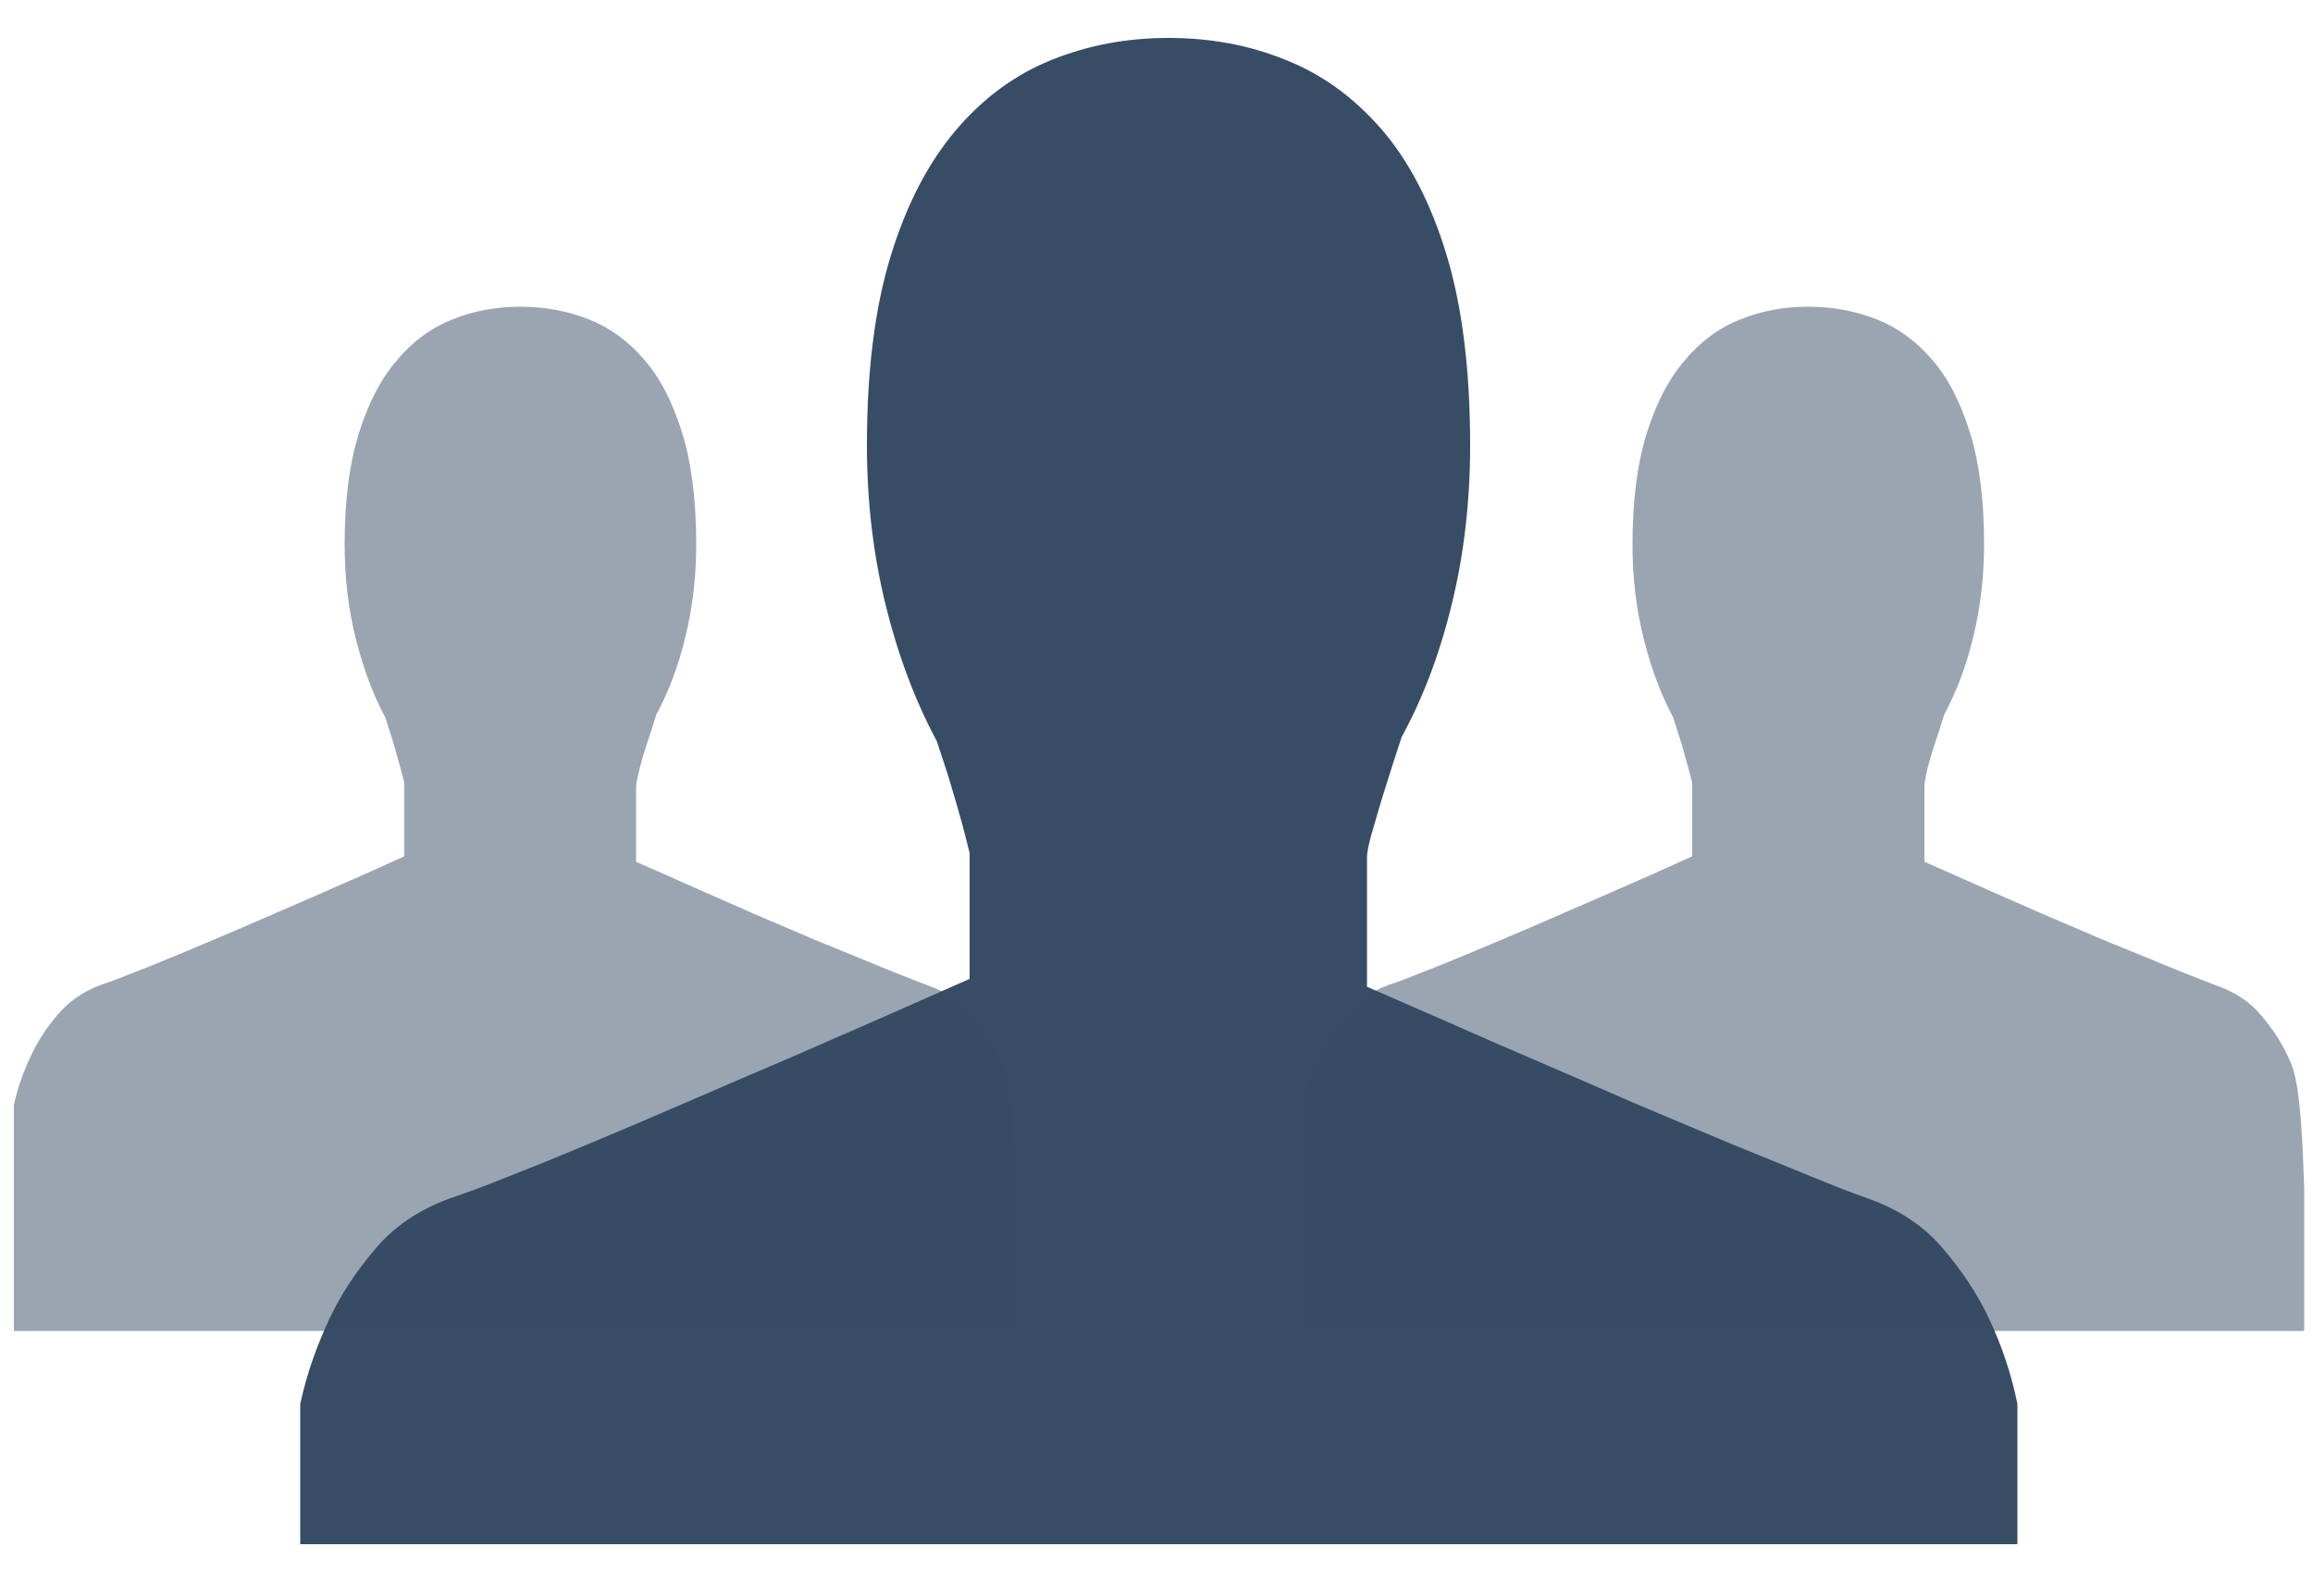 <?xml version="1.0" encoding="utf-8"?>
<!-- Generator: Adobe Illustrator 17.1.0, SVG Export Plug-In . SVG Version: 6.00 Build 0)  -->
<!DOCTYPE svg PUBLIC "-//W3C//DTD SVG 1.1//EN" "http://www.w3.org/Graphics/SVG/1.1/DTD/svg11.dtd">
<svg version="1.1" id="Layer_1" xmlns="http://www.w3.org/2000/svg" xmlns:xlink="http://www.w3.org/1999/xlink" x="0px" y="0px"
	 viewBox="0 54.1 500 345" enable-background="new 0 54.1 500 345" xml:space="preserve">
<path fill="#374D65" d="M295.5,239.5v27.9c5.1,2.2,10.9,4.8,17.4,7.6c6.5,2.9,13.2,5.8,20.2,8.8c6.9,3,13.9,6,21,9.1
	c7.1,3,13.8,5.8,20.2,8.5c6.4,2.6,12.1,4.9,17.2,7c5.1,2.1,9.2,3.7,12.4,4.8c6.7,2.4,12.1,6,16.2,10.9c4.1,4.8,7.4,9.8,9.8,14.9
	c2.8,5.9,4.9,12.1,6.2,18.6v30.3H64.9v-30.3c1.4-6.5,3.6-12.7,6.4-18.6c2.4-5.1,5.7-10.1,9.8-14.9c4.1-4.9,9.5-8.5,16-10.9
	c3.3-1.1,7.7-2.7,13.1-4.9c5.4-2.1,11.5-4.6,18.2-7.4c6.7-2.8,13.7-5.8,21.1-9c7.4-3.2,14.8-6.4,22.1-9.5c7.3-3.2,14.2-6.2,20.8-9.1
	c6.5-2.9,12.3-5.4,17.2-7.6v-27.2c-0.3-1.3-0.8-3.2-1.5-5.9c-0.7-2.6-1.5-5.3-2.3-8c-0.9-3.2-2.1-6.6-3.3-10.3
	c-4.6-8.6-8.3-18.3-11-29.2s-4.1-22.5-4.1-34.7c0-16.1,1.7-29.7,5.1-40.8c3.4-11.2,8.1-20.2,14-27.2c5.9-7,12.8-12.1,20.7-15.3
	c7.9-3.2,16.3-4.8,25.4-4.8c8.9,0,17.3,1.5,25.2,4.7c7.9,3.1,14.8,8.1,20.8,15c6,6.9,10.7,16,14.1,27.2c3.4,11.2,5.1,25,5.1,41.2
	c0,11.9-1.3,23.3-3.9,34c-2.6,10.8-6.2,20.4-10.9,29c-1.3,3.9-2.5,7.7-3.6,11.2c-1,3.1-1.8,6-2.6,8.7
	C295.9,236.3,295.5,238.3,295.5,239.5z"/>
<path opacity="0.5" fill="#374D65" d="M416,224.1v16.3c3,1.3,6.4,2.8,10.2,4.5c3.8,1.7,7.7,3.4,11.8,5.2c4,1.8,8.1,3.5,12.3,5.3
	c4.1,1.8,8.1,3.4,11.8,4.9c3.7,1.5,7,2.9,10,4.1c3,1.2,5.4,2.1,7.2,2.8c3.9,1.4,7.1,3.5,9.5,6.4c2.4,2.8,4.3,5.7,5.7,8.7
	c1.7,3.4,2.9,7.1,3.6,28.6v30.9H281.4V293c0.8-3.8,2.1-7.4,3.8-10.9c1.4-3,3.3-5.9,5.7-8.7c2.4-2.8,5.5-5,9.3-6.4
	c1.9-0.6,4.5-1.6,7.7-2.9c3.2-1.2,6.7-2.7,10.6-4.3c3.9-1.6,8-3.4,12.3-5.2c4.3-1.9,8.6-3.7,12.9-5.6c4.3-1.9,8.3-3.6,12.1-5.3
	c3.8-1.7,7.2-3.2,10-4.5v-15.9c-0.2-0.7-0.5-1.9-0.9-3.4c-0.4-1.5-0.9-3.1-1.3-4.7c-0.6-1.8-1.2-3.9-1.9-6c-2.7-5-4.8-10.7-6.4-17.1
	c-1.6-6.4-2.4-13.1-2.4-20.3c0-9.4,1-17.3,3-23.8c2-6.5,4.7-11.8,8.2-15.9c3.4-4.1,7.4-7.1,12-8.9c4.6-1.9,9.5-2.8,14.8-2.8
	c5.2,0,10.1,0.9,14.7,2.7c4.6,1.8,8.6,4.7,12.1,8.8c3.5,4,6.2,9.4,8.2,15.9c2,6.5,3,14.6,3,24c0,7-0.8,13.6-2.3,19.8
	c-1.5,6.3-3.6,11.9-6.3,16.9c-0.7,2.3-1.4,4.5-2.1,6.5c-0.6,1.8-1.1,3.5-1.5,5.1C416.2,222.2,416,223.4,416,224.1z"/>
<path opacity="0.5" fill="#374D65" d="M137.5,224.1v16.3c3,1.3,6.4,2.8,10.2,4.5c3.8,1.7,7.7,3.4,11.8,5.2c4,1.8,8.1,3.5,12.3,5.3
	c4.1,1.8,8.1,3.4,11.8,4.9c3.7,1.5,7,2.9,10,4.1c3,1.2,5.4,2.1,7.2,2.8c3.9,1.4,7.1,3.5,9.5,6.4c2.4,2.8,4.3,5.7,5.7,8.7
	c1.7,3.4,2.9,7.1,3.6,28.6v30.9H3V293c0.8-3.8,2.1-7.4,3.8-10.9c1.4-3,3.3-5.9,5.7-8.7c2.4-2.8,5.5-5,9.3-6.4
	c1.9-0.6,4.5-1.6,7.7-2.9c3.2-1.2,6.7-2.7,10.6-4.3c3.9-1.6,8-3.4,12.3-5.2c4.3-1.9,8.6-3.7,12.9-5.6c4.3-1.9,8.3-3.6,12.1-5.3
	c3.8-1.7,7.2-3.2,10-4.5v-15.9c-0.2-0.7-0.5-1.9-0.9-3.4c-0.4-1.5-0.9-3.1-1.3-4.7c-0.6-1.8-1.2-3.9-1.9-6c-2.7-5-4.8-10.7-6.4-17.1
	c-1.6-6.4-2.4-13.1-2.4-20.3c0-9.4,1-17.3,3-23.8c2-6.5,4.7-11.8,8.2-15.9c3.4-4.1,7.4-7.1,12-8.9c4.6-1.9,9.5-2.8,14.8-2.8
	c5.2,0,10.1,0.9,14.7,2.7c4.6,1.8,8.6,4.7,12.1,8.8c3.5,4,6.2,9.4,8.2,15.9c2,6.5,3,14.6,3,24c0,7-0.8,13.6-2.3,19.8
	c-1.5,6.3-3.6,11.9-6.3,16.9c-0.7,2.3-1.4,4.5-2.1,6.5c-0.6,1.8-1.1,3.5-1.5,5.1C137.8,222.2,137.5,223.4,137.5,224.1z"/>
</svg>
